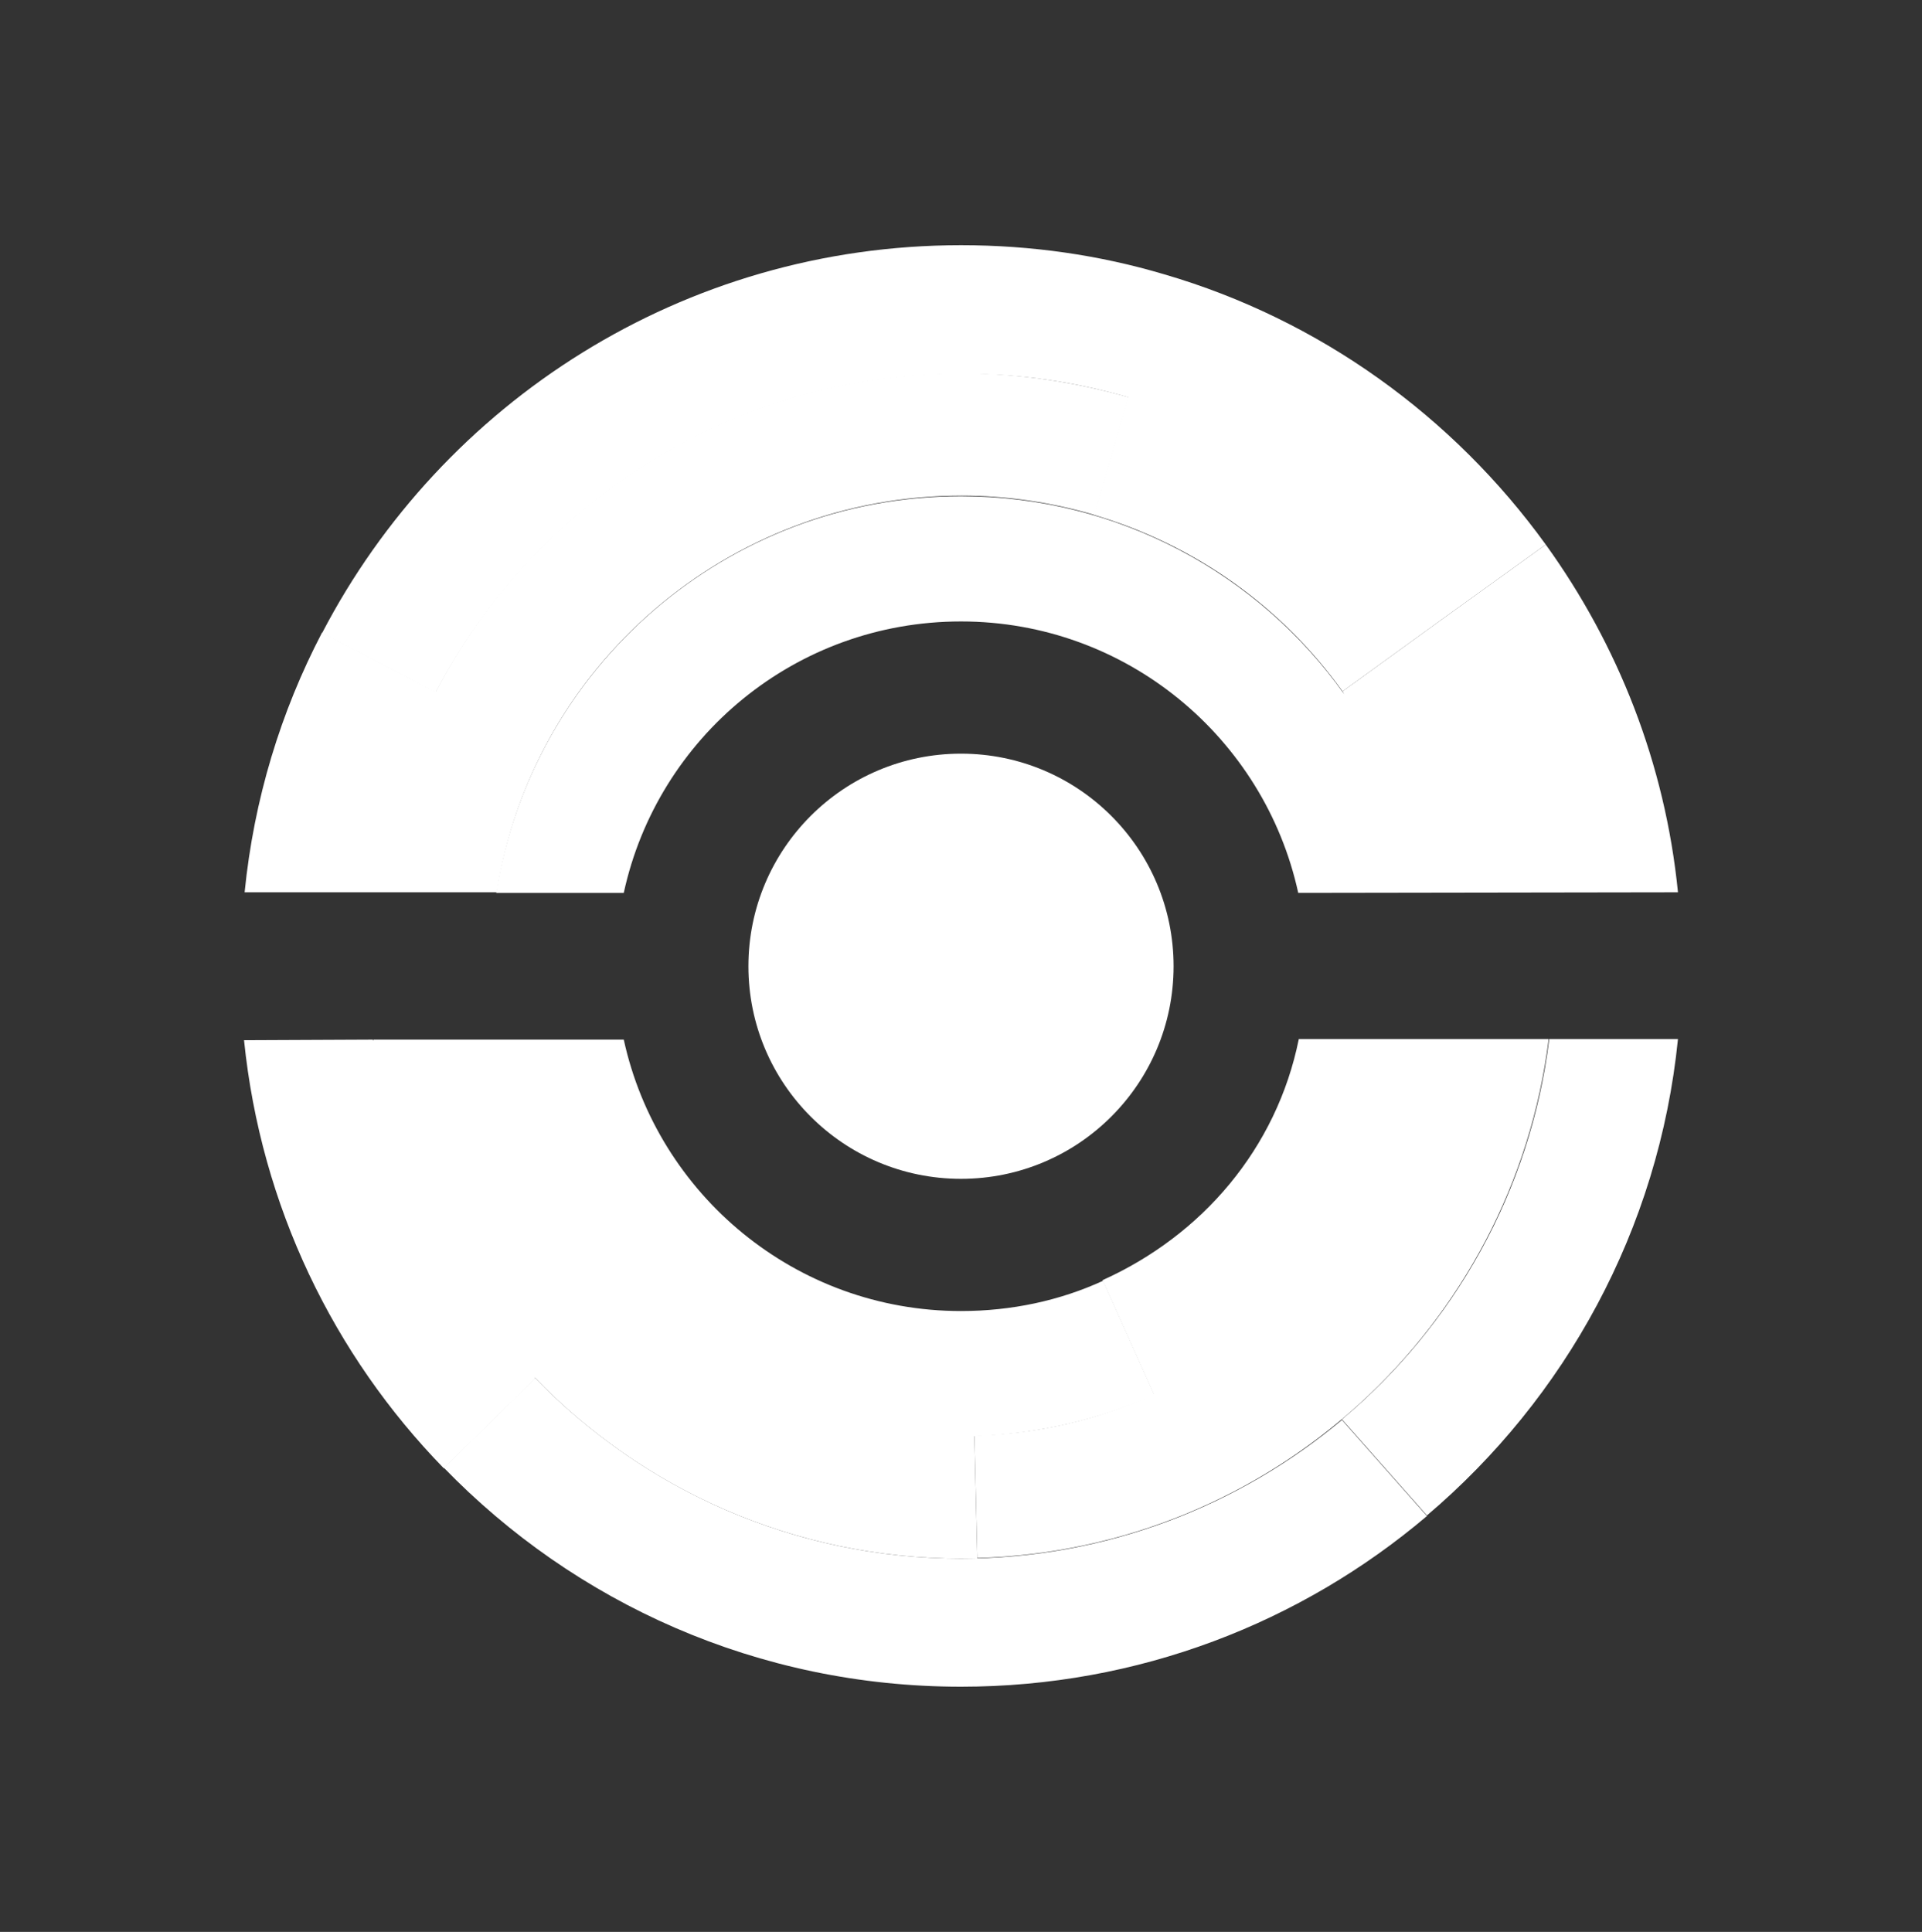 <svg
    version="1.1"
    id="Ebene_1"
    xmlns="http://www.w3.org/2000/svg"
    xmlns:xlink="http://www.w3.org/1999/xlink"
    x="0px"
    y="0px"
    viewBox="0 0 330 331.7"
    enable-background="new 0 0 330 331.7"
    xml:space="preserve"
    >
    <rect x="0" y="0" width="330" height="331.7" fill="#333333" stroke="none"/>
    <circle id="center" fill="#FFFFFF" cx="165" cy="165.9" r="36.5" />
    <g id="bottom">
        <path
        id="bottom1"
        fill="#FFFFFF"
        d="M165,267.6c-28.7,0-54.6-11.9-73.1-31L76.2,252c22.5,23.2,53.9,37.6,88.8,37.6
    c30.5,0,58.4-11,80-29.3l-14.6-16.5C212.7,258.6,189.9,267.6,165,267.6z"
        />
        <path
        id="bottom2"
        fill="#FFFFFF"
        d="M288.1,178.4l-22.1,0c-3.2,26.1-16.4,49.2-35.6,65.3l14.6,16.5
    C268.7,240.1,284.8,211.2,288.1,178.4z"
        />
        <path
        id="bottom3"
        fill="#FFFFFF"
        d="M244.8,178.4C244.8,178.4,244.8,178.4,244.8,178.4l-21.8,0c-3.8,18.8-16.6,33.7-33.7,41.4l0,0
    l8.8,19.6c-9.4,4.3-19.8,6.8-30.8,7.1l0.5,21c50.6-1.4,92-39.8,98.1-89.1L244.8,178.4z"
        />
        <path
        id="bottom4"
        fill="#FFFFFF"
        d="M198.2,239.5l-8.8-19.6c-7.4,3.4-15.7,5.2-24.4,5.2c-28.4,0-52.1-20-57.9-46.6l-21.8,0l-0.1,0
    l-21.1,0c0,0.1,0,0.1,0,0.2l-0.1-0.2l-22.1,0.1c2.9,28.5,15.4,54.1,34.3,73.5l15.7-15.4l-0.1-0.2c18.5,19.2,44.5,31.1,73.2,31.1
    c0.9,0,1.9,0,2.8,0l-0.5-21C178.4,246.2,188.8,243.7,198.2,239.5z"
        />
    </g>
    <g id="top">
        <path
        id="top3"
        fill="#FFFFFF"
        d="M288.1,153.2c-2.2-22.1-10.3-42.5-22.7-59.7l-17.9,12.9l-17,12.3c0.1,0.2,0.2,0.3,0.3,0.5
    c-14.6-20.6-38.7-34-65.8-34c-40.3,0-73.7,29.5-79.8,68.1l21.9,0c5.8-26.7,29.5-46.6,57.9-46.6c28.4,0,52.1,20,57.9,46.6
    L288.1,153.2z"
        />
        <path
        id="top2"
        fill="#FFFFFF"
        d="M165,64.1c-39.2,0-73.3,22.2-90.2,54.7c0,0,0,0,0,0l-19.5-10.2c-7.1,13.6-11.7,28.6-13.3,44.6
    l22.1,0v0l21.2,0c6-38.6,39.5-68.1,79.8-68.1c7.9,0,15.6,1.2,22.8,3.3l5.9-20.2C184.6,65.6,175,64.1,165,64.1z"
        />
        <path
        id="top1"
        fill="#FFFFFF"
        d="M193.7,68.2l-5.9,20.2c17.4,5.1,32.4,15.9,42.7,30.3l17-12.3l17.9-12.9
    c-15.9-22-38.8-38.6-65.5-46.4c-11.1-3.3-22.8-5-34.9-5c-47.7,0-89.1,27-109.7,66.6l19.5,10.2c17-32.5,51-54.7,90.2-54.7
    C175,64.1,184.6,65.6,193.7,68.2"
        />
    </g>
</svg>
